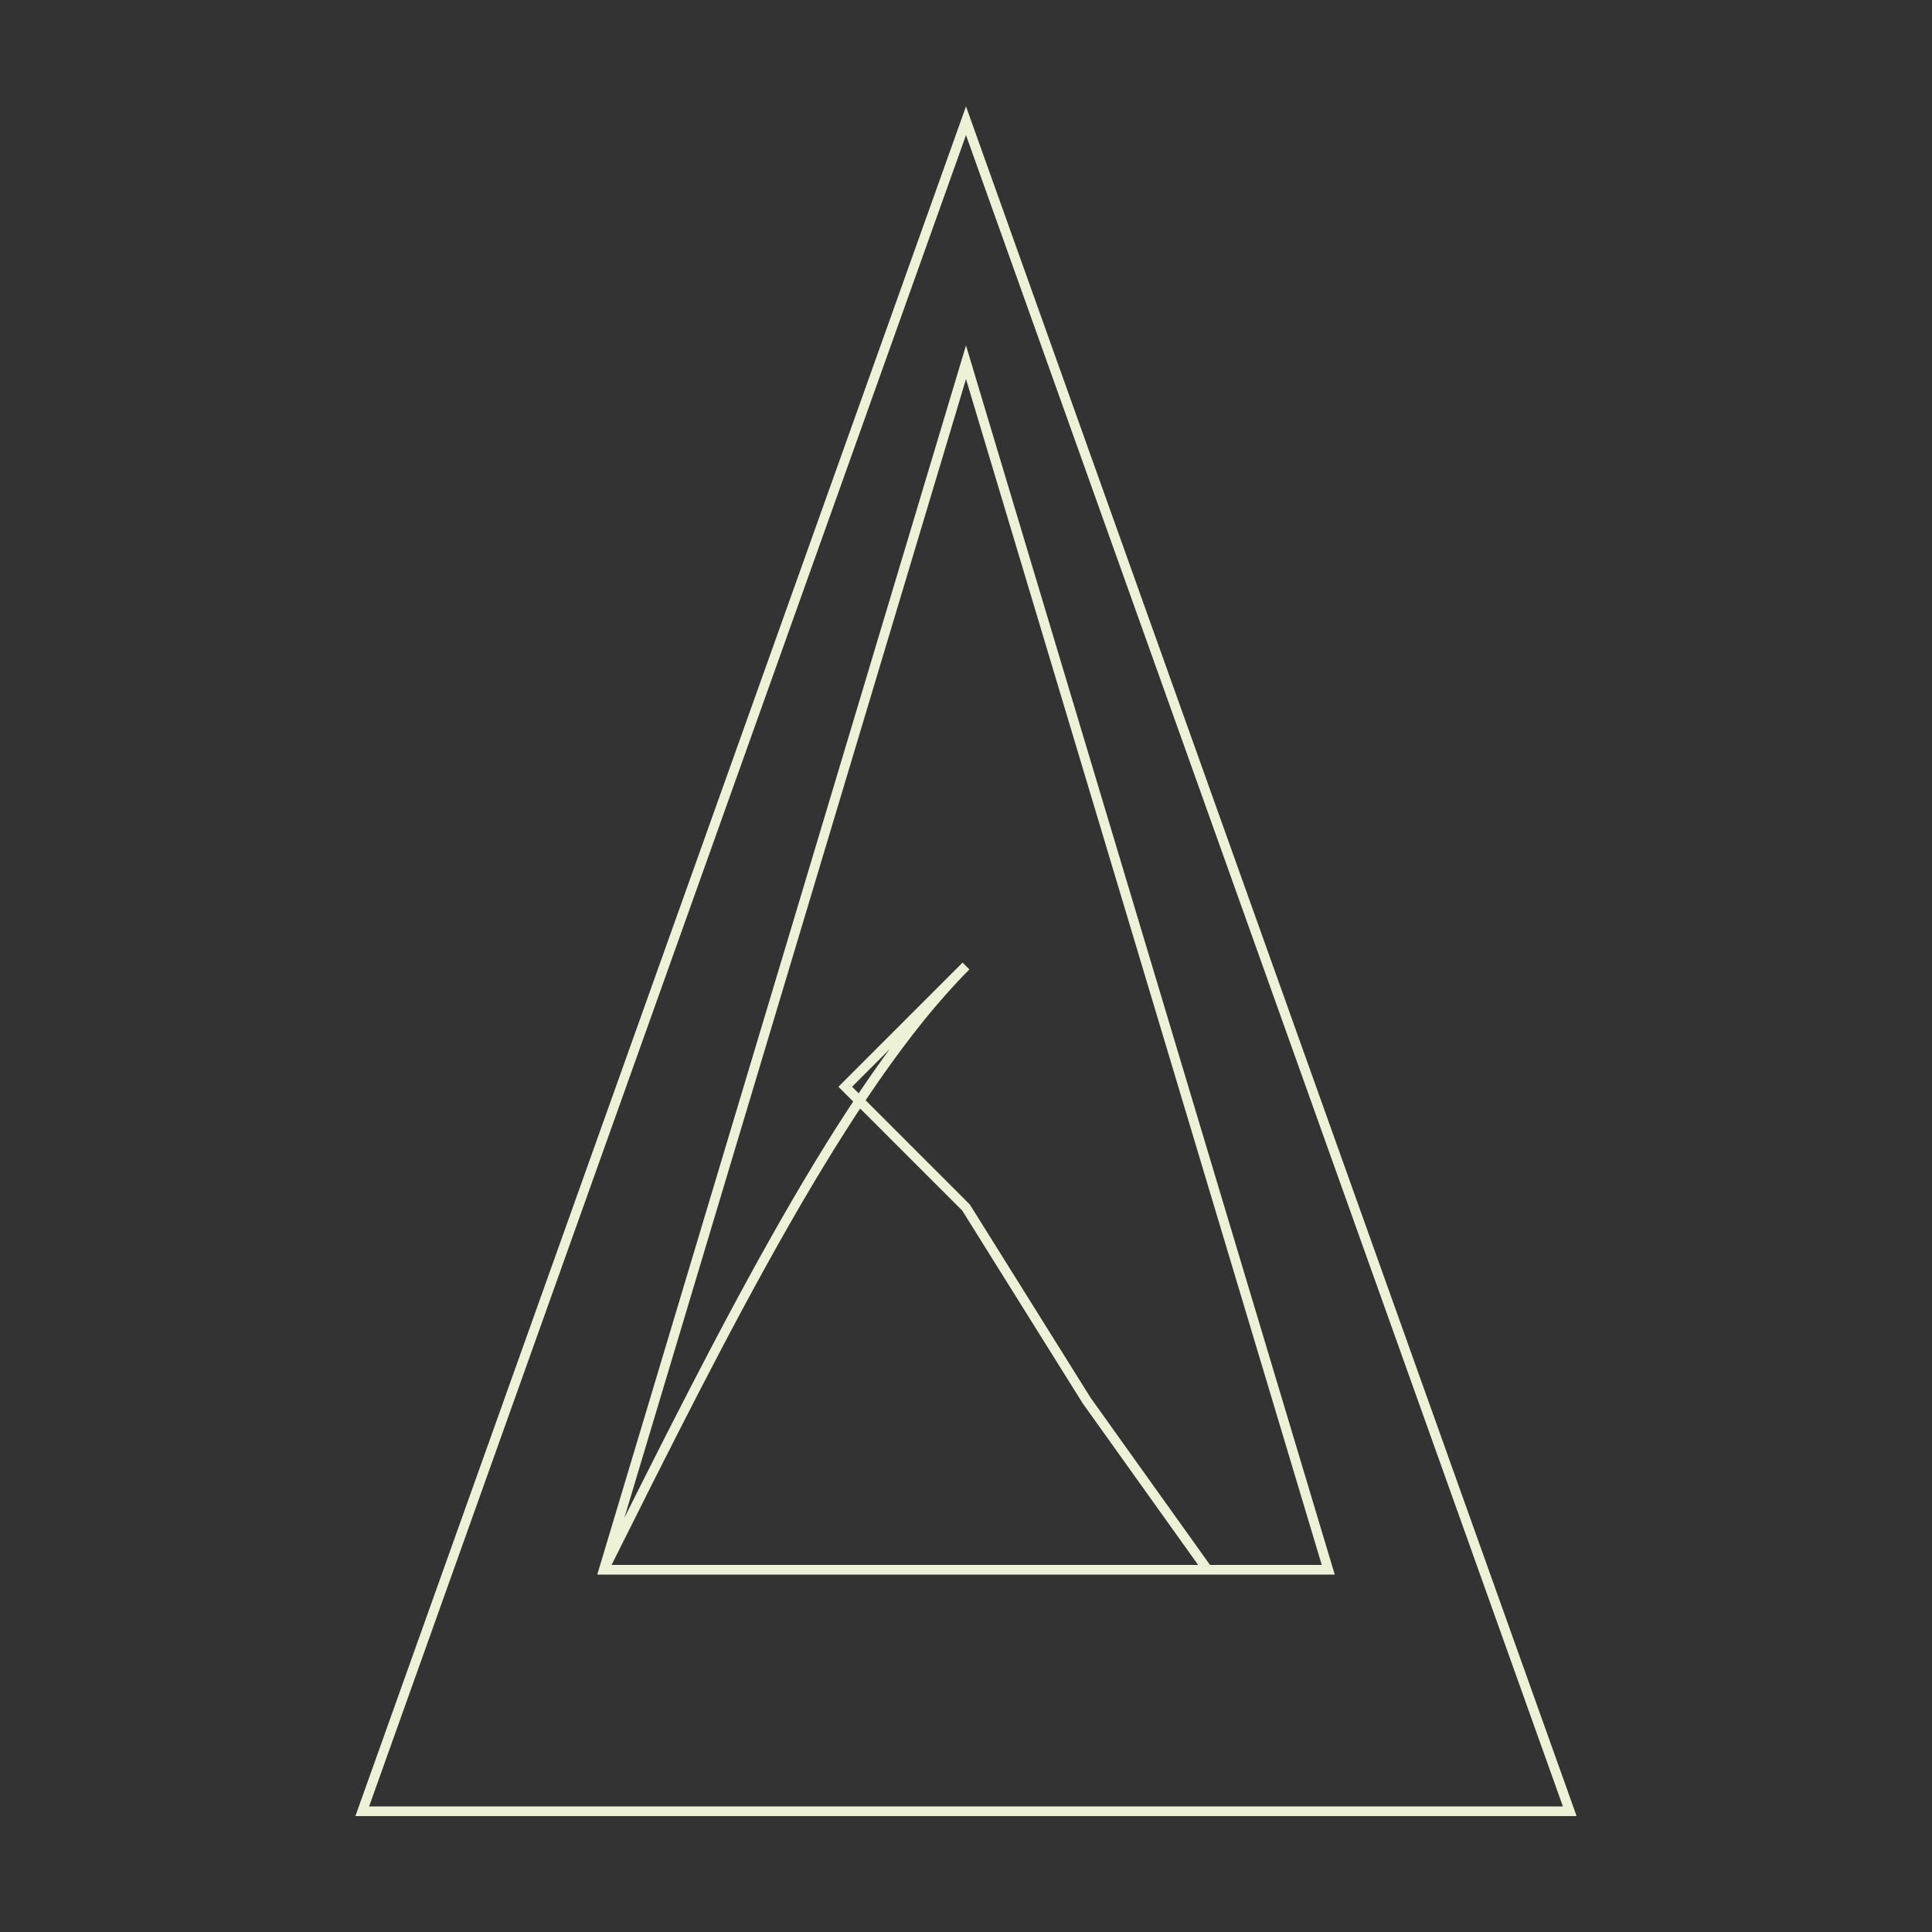 <svg xmlns="http://www.w3.org/2000/svg" viewBox="0 0 800 800">
  <rect x="0" y="0" width="800" height="800" fill="#333333" stroke="none"/>
  <path fill="none" stroke="#EDF1D6" stroke-width="4" d="M400 50 L150 750 L650 750 Z M400 150 L250 650 L550 650 Z M400 400 L350 450 L400 500 L450 580 L500 650 M400 400 C350 450, 300 550, 250 650"/>
</svg>